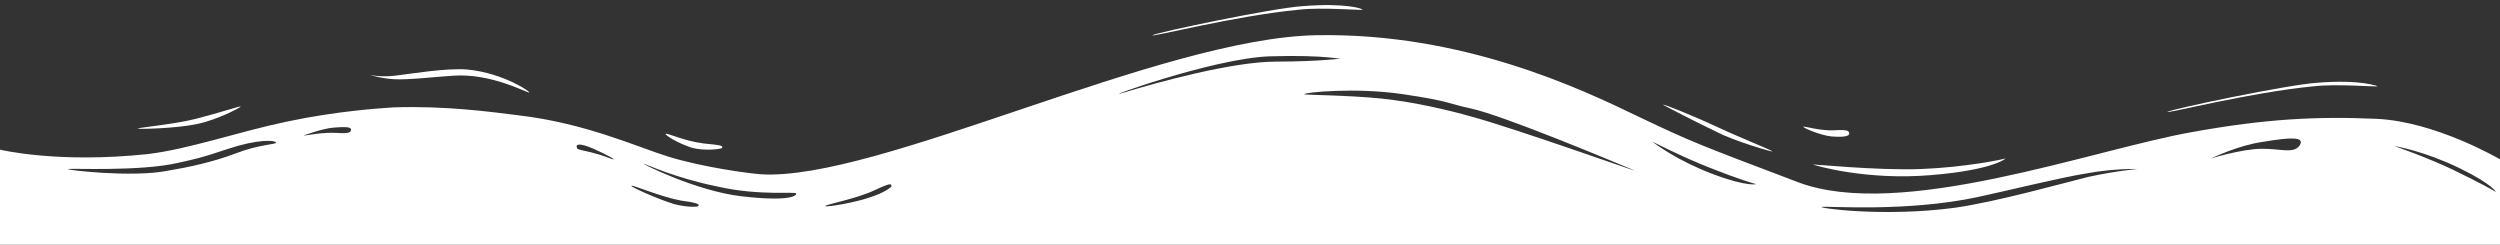 <svg xmlns="http://www.w3.org/2000/svg" width="1512" height="148" viewBox="0 0 1512 148" fill="none"><rect x="0" y="0" width="1512" height="148" fill="#333333" stroke="none"/><path d="M1512 96.36C1512 96.36 1473.07 73.468 1437.33 71.871C1401.07 70.273 1370.13 71.871 1325.87 79.856C1265.6 90.504 1149.33 133.626 1087.47 110.201C1025.6 86.777 1022.93 85.712 991.467 70.806C956.267 53.77 884.8 19.698 796.267 21.295C701.867 22.892 530.667 109.669 460.267 105.41C452.8 104.878 425.067 101.151 404.267 94.763C384 88.374 354.133 74.532 313.6 69.741C296.533 67.612 269.333 63.885 237.867 64.95C229.867 65.482 204.267 67.079 173.867 73.468C143.467 79.856 115.2 89.971 89.6 93.165C34.667 99.022 0 90.504 0 90.504V148H1512V96.36ZM1390.93 87.842C1387.2 93.165 1380.27 89.971 1368 89.971C1355.73 89.971 1335.47 96.36 1337.07 95.827C1338.67 95.295 1353.6 87.842 1369.07 85.712C1385.07 83.05 1394.13 82.518 1390.93 87.842ZM1292.8 102.216C1292.8 102.216 1280 103.281 1262.93 107.007C1245.87 111.266 1208 121.914 1182.4 125.64C1138.67 131.496 1098.13 125.64 1101.87 125.108C1106.13 124.576 1153.07 128.302 1195.73 119.252C1213.33 115.525 1245.33 107.54 1261.87 104.878C1279.47 101.683 1292.8 102.216 1292.8 102.216ZM987.733 102.748C996.8 106.475 916.8 77.727 889.067 70.273C877.867 67.079 856 61.755 835.733 59.626C814.933 57.496 788.267 57.496 788.8 56.964C788.8 55.899 819.733 52.705 848.533 56.964C877.333 61.223 876.267 62.82 889.067 65.482C909.333 69.741 978.667 99.022 987.733 102.748ZM1061.87 111.266C1062.93 111.266 1057.6 113.396 1036.27 105.41C1014.93 97.424 1000.53 86.777 999.467 85.712C998.4 85.18 1018.13 95.295 1034.67 101.683C1050.67 108.072 1061.33 111.266 1061.87 111.266ZM1509.33 116.058C1508.8 115.525 1499.2 110.201 1483.73 102.748C1468.27 95.295 1446.93 87.842 1448 88.374C1449.07 88.374 1466.67 91.568 1487.47 101.683C1508.27 111.799 1509.87 116.59 1509.33 116.058ZM166.933 86.245C167.467 87.309 156.8 87.309 142.933 92.633C129.067 97.957 114.133 101.151 101.333 103.281C80 107.54 38.933 102.748 41.067 102.216C42.667 101.683 84.8 103.813 107.733 98.489C119.467 95.827 120.533 95.827 138.133 89.971C155.733 84.115 166.4 84.647 166.933 86.245ZM389.333 99.022C391.467 99.554 408 107.54 434.133 112.863C460.267 118.719 481.6 115.525 481.6 117.122C481.6 118.719 476.267 121.914 448.533 118.719C420.8 115.525 387.2 98.489 389.333 99.022ZM381.867 112.331C382.933 111.799 400 119.252 412.267 121.381C424.533 122.978 422.4 124.043 422.4 124.576C422.4 125.108 416.533 125.64 408 123.511C398.933 120.849 380.8 112.863 381.867 112.331ZM499.2 124.576C499.733 123.511 517.867 120.317 529.067 114.993C540.267 109.669 538.667 111.799 539.2 112.331C539.733 112.863 534.933 116.59 526.4 119.252C517.867 122.446 498.667 125.64 499.2 124.576ZM348.8 88.906C348.267 87.309 350.4 86.245 358.933 89.971C367.467 93.698 372.8 96.892 370.667 96.36C368.533 95.827 365.867 94.23 357.333 92.101C348.267 89.971 349.333 90.504 348.8 88.906ZM184 81.986C182.933 81.986 195.2 77.727 201.6 77.194C208 76.662 212.267 76.662 212.267 78.259C212.267 79.856 211.733 80.921 203.733 80.388C195.2 79.856 185.067 81.986 184 81.986ZM811.733 35.669C811.2 35.137 798.933 37.266 771.733 37.266C745.067 37.266 699.2 50.043 680 55.899C660.8 61.755 733.333 35.137 768 34.072C802.667 33.007 812.267 36.201 811.733 35.669Z" fill="white"></path><path d="M1437.87 52.173C1437.33 52.705 1413.33 50.576 1399.47 52.173C1360.53 55.899 1308.8 69.209 1310.93 67.612C1313.07 66.014 1384 51.108 1401.6 50.043C1427.73 47.914 1438.4 52.173 1437.87 52.173Z" fill="white"></path><path d="M1212.8 95.827C1211.73 96.36 1188.8 101.151 1162.13 102.216C1135.47 103.281 1094.4 99.022 1096.53 99.554C1098.13 100.086 1128 109.137 1167.47 105.943C1206.93 102.748 1213.87 95.295 1212.8 95.827Z" fill="white"></path><path d="M1090.67 76.662C1090.13 77.194 1101.33 81.986 1107.73 82.518C1114.13 83.05 1118.4 82.518 1118.4 80.921C1118.4 79.324 1117.87 78.259 1109.87 78.791C1100.8 79.324 1091.2 76.129 1090.67 76.662Z" fill="white"></path><path d="M1072 91.568C1072 92.101 1048.53 85.18 1038.4 79.856C1028.27 75.065 1005.33 63.352 1005.87 63.352C1006.4 62.82 1028.27 71.87 1039.47 77.194C1050.67 82.518 1072 91.036 1072 91.568Z" fill="white"></path><path d="M824 5.856C823.467 6.388 799.467 4.259 785.6 5.856C746.667 9.583 694.933 22.892 697.067 21.295C699.2 19.698 770.133 4.791 787.733 3.727C813.867 1.597 824.533 5.324 824 5.856Z" fill="white"></path><path d="M223.467 45.252C223.467 45.252 229.867 46.849 238.933 45.784C248 44.719 269.867 40.993 282.667 42.057C305.067 44.187 322.133 56.431 320 55.899C317.867 55.899 297.067 44.187 274.133 45.784C264.533 46.316 246.933 48.446 238.4 47.914C229.867 47.381 223.467 45.252 223.467 45.252Z" fill="white"></path><path d="M402.667 80.921C403.733 80.389 413.333 85.18 425.6 86.777C437.867 87.842 436.8 88.374 436.8 89.439C436.8 89.971 427.2 91.568 418.667 89.439C410.133 86.777 401.6 81.453 402.667 80.921Z" fill="white"></path><path d="M83.2 77.727C83.2 78.259 106.133 77.727 118.933 75.065C131.733 72.403 145.6 64.95 145.6 64.417C145.6 63.885 131.2 68.676 118.4 71.871C106.133 75.065 83.733 77.194 83.2 77.727Z" fill="white"></path></svg>